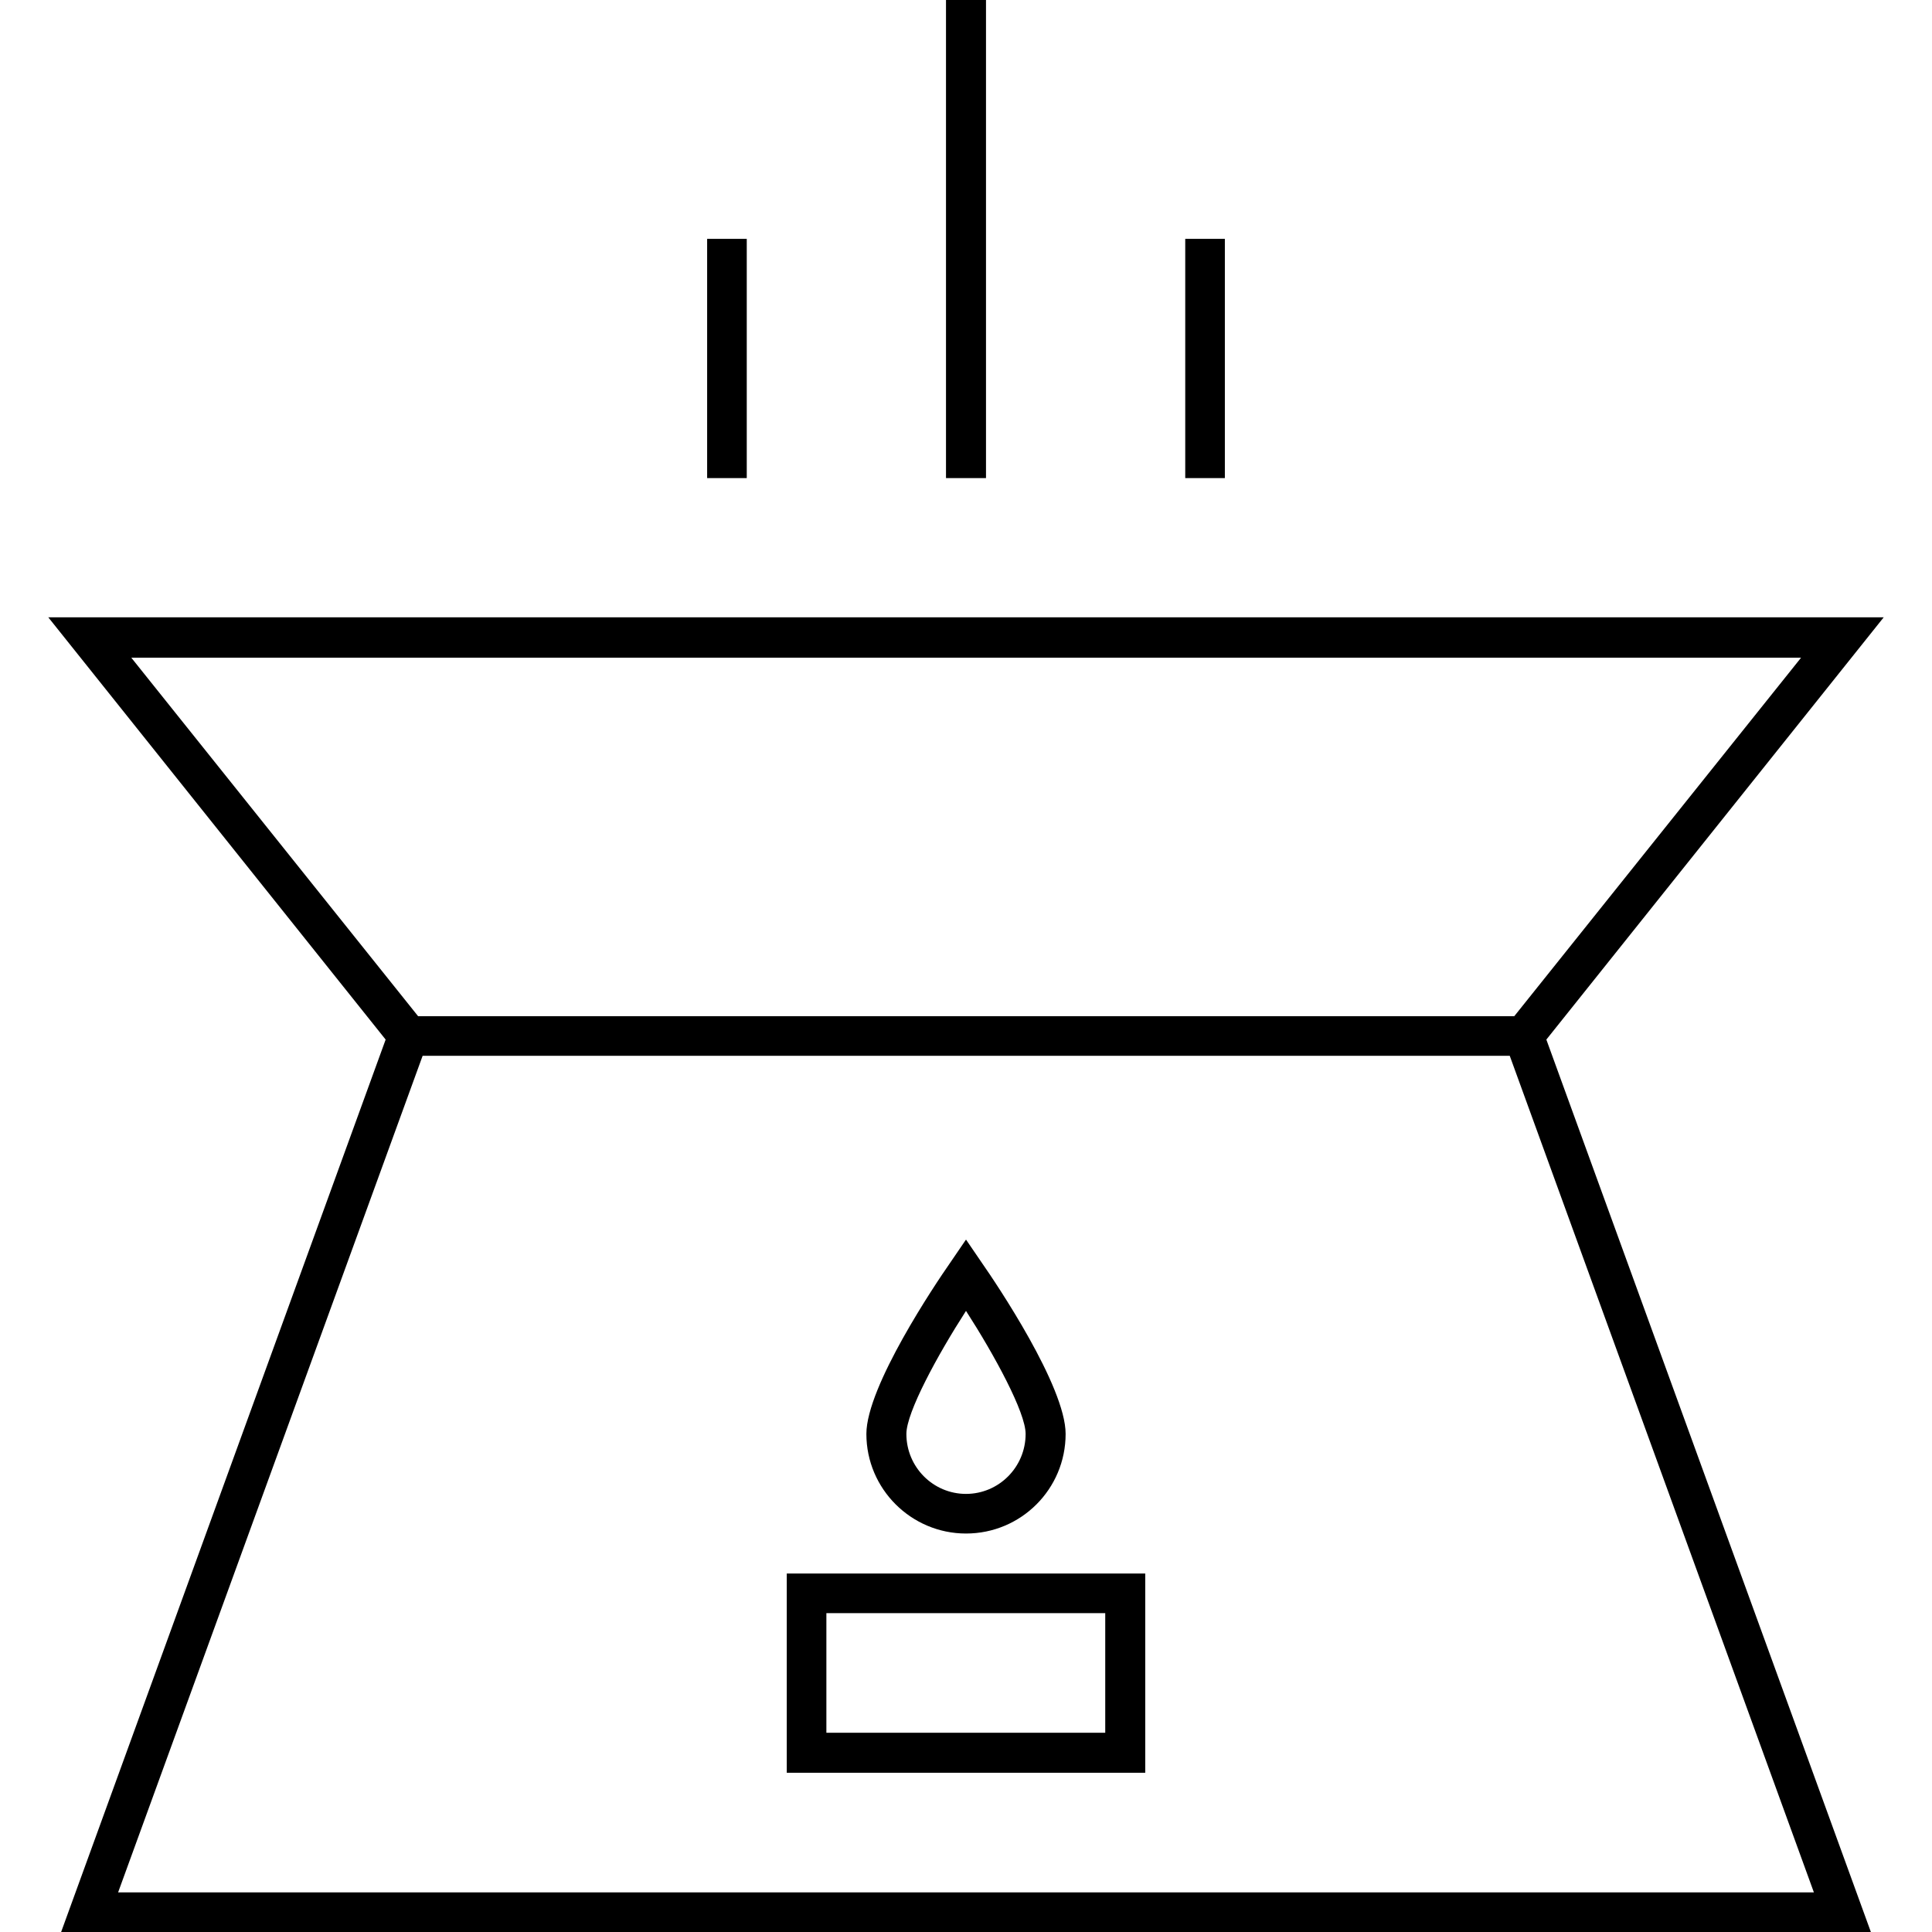 <svg version="1.2" xmlns="http://www.w3.org/2000/svg" viewBox="0 0 512 512" width="555" height="555">
	<title>New Project</title>
	<style>
		.s0 { fill: #000000 } 
	</style>
	<g id="Layer">
		<path id="Layer" fill-rule="evenodd" class="s0" d="m409.8 275.5l86 236.5h-479.6l86-236.5-89.4-111.9h486.4zm-299-6.2h290.5l76-95h-442.5zm289.3 10.5h-288.1l-80.7 221.7h449.4z"/>
		<path id="Layer" class="s0" d="m187.4 63.3h10.5v63.4h-10.5z"/>
		<path id="Layer" class="s0" d="m250.7 0h10.6v126.7h-10.6z"/>
		<path id="Layer" class="s0" d="m314.1 63.3h10.5v63.4h-10.5z"/>
		<path id="Layer" fill-rule="evenodd" class="s0" d="m229.6 380c0-12.6 18.4-39.9 22.1-45.2l4.3-6.3 4.3 6.3c3.7 5.3 22.1 32.6 22.1 45.2 0 14.6-11.8 26.4-26.4 26.4-14.5 0-26.4-11.8-26.4-26.4zm10.6 0c0 8.8 7.1 15.9 15.8 15.9 8.7 0 15.8-7.1 15.8-15.9 0-5.7-8.2-20.8-15.8-32.6-7.6 11.8-15.8 26.9-15.8 32.6z"/>
		<path id="Layer" fill-rule="evenodd" class="s0" d="m208.5 417h95v52.8h-95zm10.5 42.2h73.9v-31.7h-73.9z"/>
	</g>
</svg>